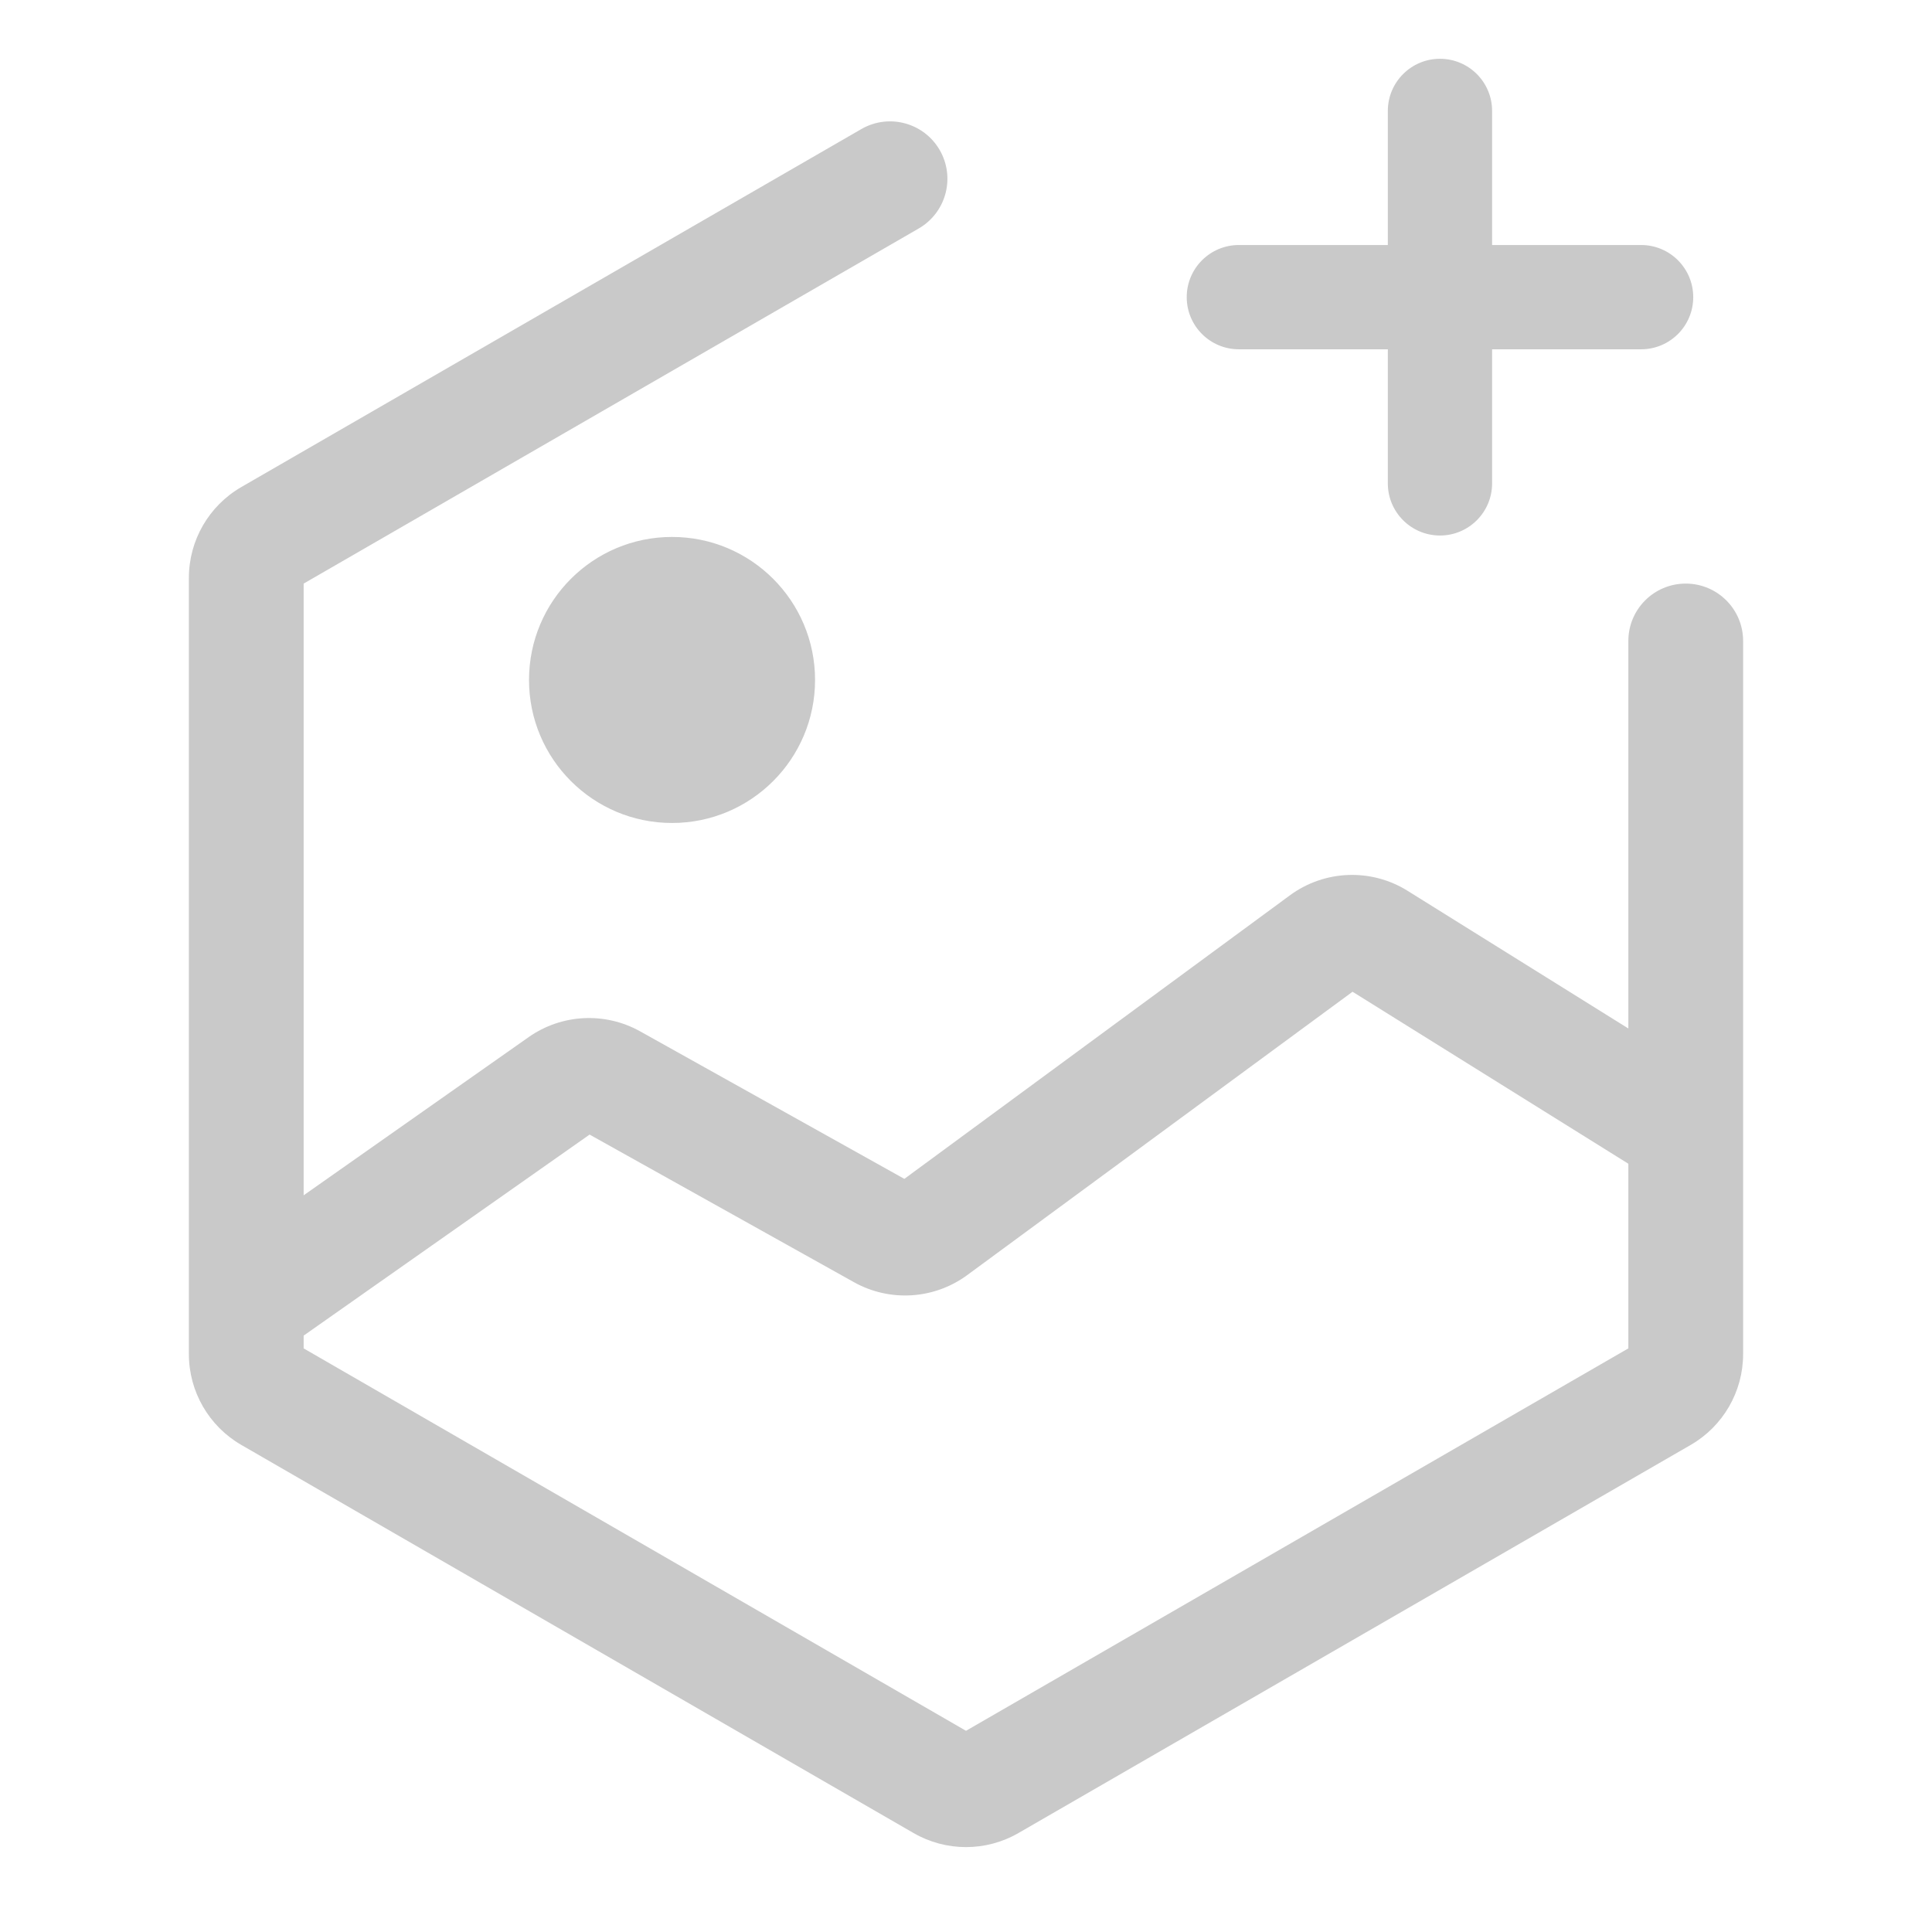 <svg width="77" height="77" viewBox="0 0 77 77" fill="none" xmlns="http://www.w3.org/2000/svg">
<g id="nft-icon">
<g id="Vector">
<path d="M26.784 21.4C23.636 21.4 21.084 23.951 21.084 27.1C21.084 30.248 23.636 32.8 26.784 32.8C29.932 32.8 32.484 30.248 32.484 27.1C32.484 23.951 29.932 21.4 26.784 21.4Z" fill="#C9C9C9"/>
<path fill-rule="evenodd" clip-rule="evenodd" d="M9.618 19.411L34.329 5.144C35.461 4.49 36.91 4.918 37.507 6.081C38.063 7.166 37.671 8.496 36.616 9.106L12.102 23.259V47.639L21.07 41.334C22.384 40.411 24.11 40.322 25.512 41.104L36.043 46.984L51.411 35.682C52.789 34.669 54.647 34.597 56.099 35.503L64.898 40.99V25.546C64.898 24.282 65.922 23.259 67.185 23.259C68.448 23.259 69.472 24.282 69.472 25.546V53.968C69.472 55.461 68.676 56.841 67.382 57.588L40.59 73.056C39.297 73.803 37.704 73.803 36.41 73.056L9.618 57.588C8.325 56.841 7.528 55.461 7.528 53.968V23.031C7.528 21.538 8.325 20.158 9.618 19.411ZM53.906 39.526L64.898 46.381V53.74L38.5 68.981L12.102 53.74V53.231L23.498 45.219L34.035 51.102C35.465 51.9 37.23 51.789 38.549 50.819L53.906 39.526Z" fill="#C9C9C9"/>
</g>
<path id="Union" d="M57.39 2.343C56.243 2.343 55.312 3.274 55.312 4.421V9.765H49.375C48.227 9.765 47.297 10.696 47.297 11.843C47.297 12.991 48.227 13.921 49.375 13.921H55.312V19.265C55.312 20.413 56.243 21.343 57.39 21.343C58.538 21.343 59.468 20.413 59.468 19.265V13.921H65.406C66.554 13.921 67.484 12.991 67.484 11.843C67.484 10.696 66.554 9.765 65.406 9.765H59.468V4.421C59.468 3.274 58.538 2.343 57.39 2.343Z" fill="#C9C9C9"/>
</g>
</svg>
